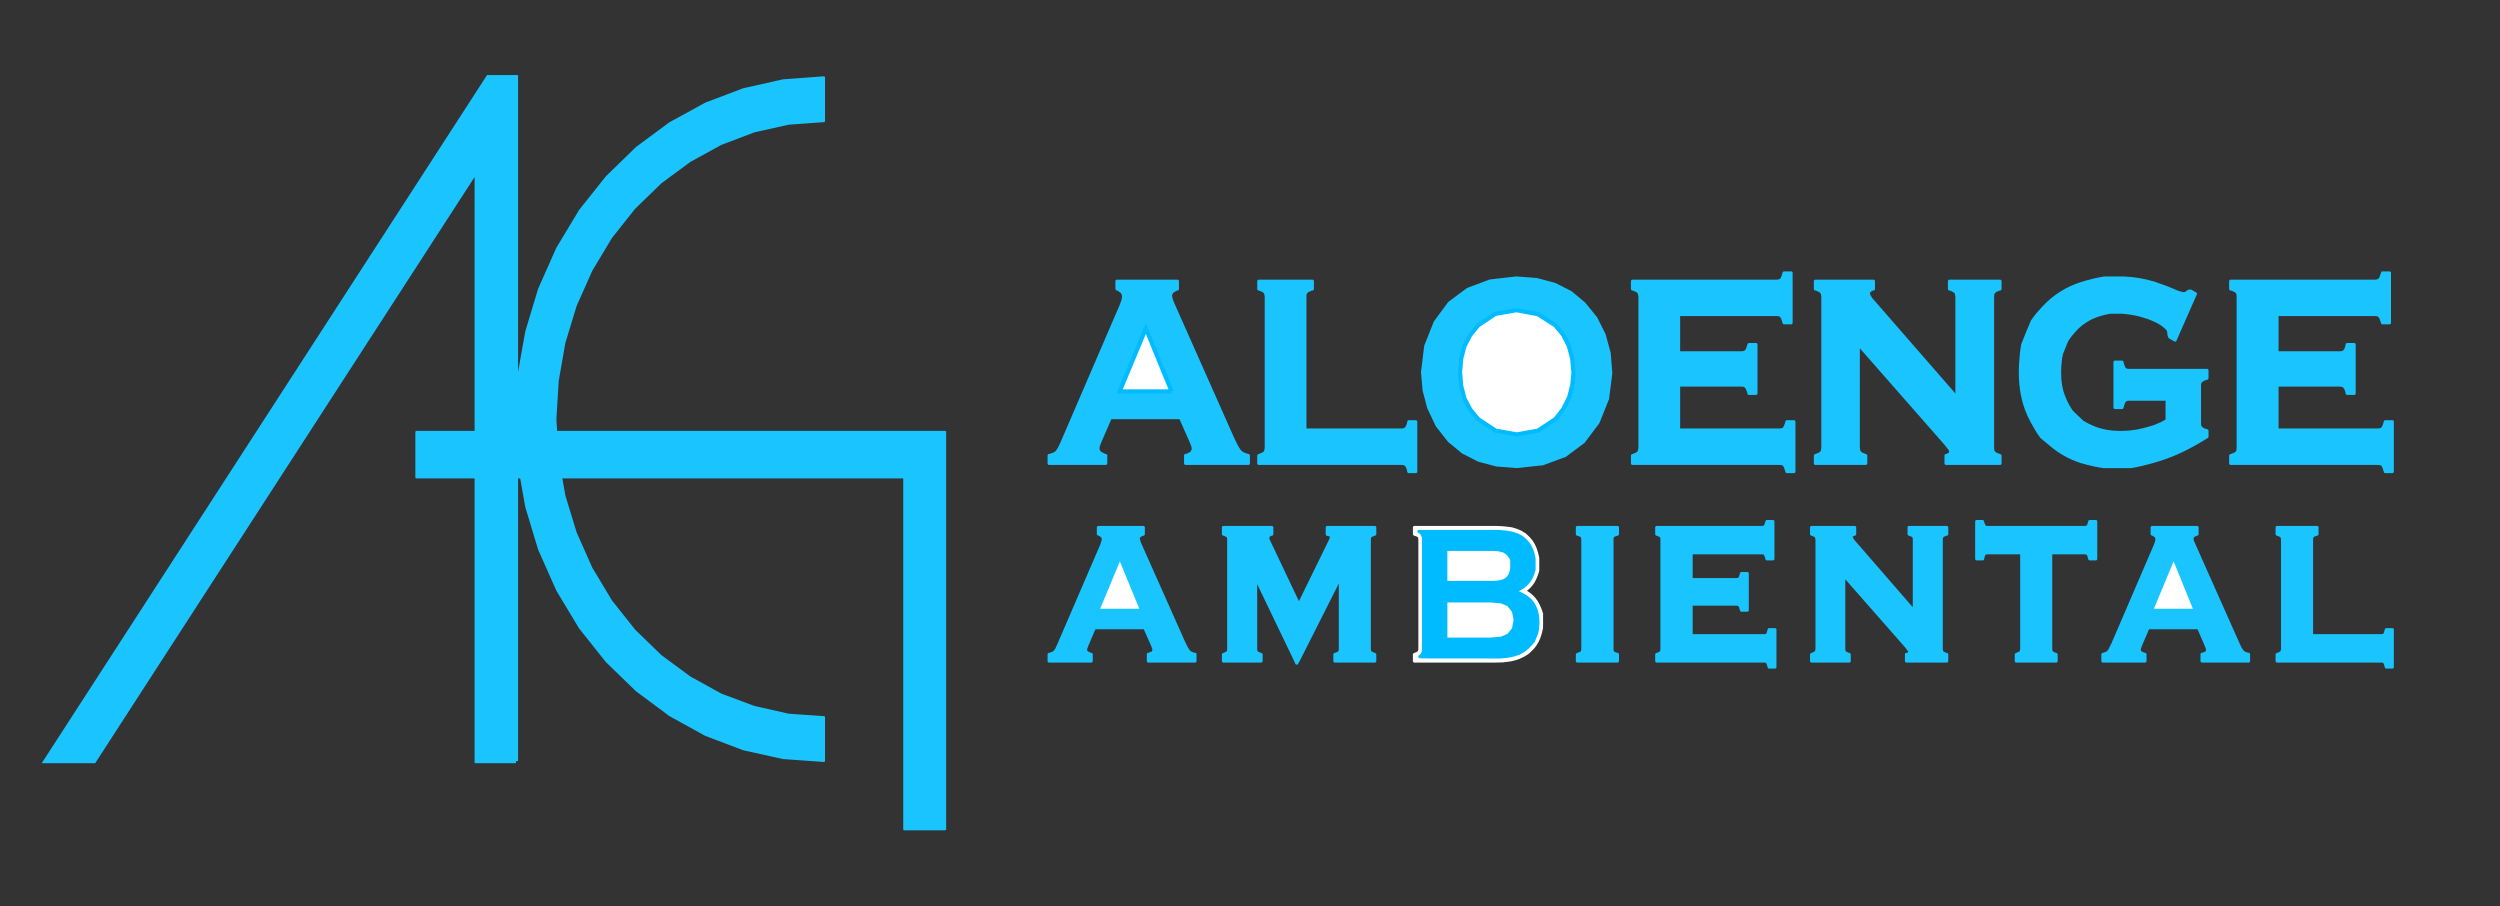 <?xml version="1.0" encoding="utf-8"?>
<!-- Generator: Adobe Illustrator 16.0.0, SVG Export Plug-In . SVG Version: 6.00 Build 0)  -->
<!DOCTYPE svg PUBLIC "-//W3C//DTD SVG 1.1//EN" "http://www.w3.org/Graphics/SVG/1.1/DTD/svg11.dtd">
<svg version="1.1" id="Layer_1" xmlns="http://www.w3.org/2000/svg" xmlns:xlink="http://www.w3.org/1999/xlink" x="0px" y="0px"
	 width="595.764px" height="216px" viewBox="0 0 595.764 216" enable-background="new 0 0 595.764 216" xml:space="preserve">
<rect x="0" y="0" width="595.764" height="216" fill="#333333" stroke="none"/>
<g id="SPLINE">
	
		<polyline fill="#1AC5FF" stroke="#1AC5FF" stroke-width="0.709" stroke-linecap="round" stroke-linejoin="round" stroke-miterlimit="10" points="
		281.318,99.55 264.6,99.55 262.122,105.265 262.122,105.265 261.738,106.306 261.641,107.025 261.953,107.826 263.181,108.466 
		263.518,108.548 263.518,108.921 263.518,109.937 263.518,110.442 263.084,110.442 250.432,110.442 249.997,110.442 
		249.997,109.937 249.997,108.921 249.997,108.548 250.335,108.466 251.248,108.147 251.851,107.72 252.404,106.892 
		252.404,106.892 253.102,105.45 253.102,105.425 267.15,72.824 267.631,71.489 267.631,71.489 267.774,70.556 267.488,69.647 
		267.488,69.62 266.452,68.952 266.163,68.848 266.163,68.499 266.163,67.484 266.163,67.003 266.598,67.003 280.14,67.003 
		280.598,67.003 280.598,67.484 280.598,68.499 280.598,68.872 280.26,68.952 279.226,69.566 279.226,69.566 278.937,70.341 
		279.057,71.169 279.418,72.156 279.418,72.156 293.947,104.863 294.814,106.572 295.486,107.587 295.486,107.587 296.21,108.122 
		297.172,108.466 297.51,108.548 297.51,108.921 297.51,109.937 297.51,110.442 297.075,110.442 282.955,110.442 282.523,110.442 
		282.523,109.937 282.523,108.921 282.523,108.521 282.883,108.466 284.062,107.934 284.374,106.999 284.254,106.331 
		283.846,105.265 283.846,105.265 281.318,99.55 	"/>
</g>
<g id="SPLINE_1_">
	
		<polyline fill="#1AC5FF" stroke="#1AC5FF" stroke-width="0.709" stroke-linecap="round" stroke-linejoin="round" stroke-miterlimit="10" points="
		264.334,98.589 281.584,98.589 281.848,98.589 281.969,98.855 284.639,104.837 284.639,104.837 285.073,106.038 285.239,106.999 
		284.639,108.628 283.387,109.321 283.387,109.456 296.643,109.456 296.643,109.321 295.824,108.976 294.911,108.28 
		294.911,108.253 294.093,107.079 293.18,105.29 278.625,72.583 278.625,72.583 278.217,71.436 278.07,70.341 278.599,68.872 
		278.599,68.872 279.707,68.151 279.707,67.966 267.03,67.966 267.03,68.151 268.137,69.007 268.137,69.007 268.641,70.556 
		268.472,71.782 268.472,71.782 267.943,73.253 253.871,105.852 253.871,105.852 253.15,107.399 253.15,107.399 252.452,108.415 
		251.611,109.027 250.864,109.321 250.864,109.456 262.651,109.456 262.651,109.296 261.375,108.548 260.774,107.025 
		260.92,106.038 261.352,104.863 261.352,104.837 263.951,98.855 264.071,98.589 264.334,98.589 	"/>
</g>
<g id="SPLINE_2_">
	
		<polyline fill="none" stroke="#1AC5FF" stroke-width="0.709" stroke-linecap="round" stroke-linejoin="round" stroke-miterlimit="10" points="
		278.528,92.796 273.042,79.419 267.488,92.796 278.528,92.796 	"/>
</g>
<g id="SPLINE_3_">
	
		<polyline fill="none" stroke="#1AC5FF" stroke-width="0.709" stroke-linecap="round" stroke-linejoin="round" stroke-miterlimit="10" points="
		273.452,78.085 279.587,93.063 279.876,93.757 279.201,93.757 266.812,93.757 266.114,93.757 266.403,93.063 272.659,78.058 
		273.068,77.122 273.452,78.085 	"/>
</g>
<g id="SPLINE_4_">
	
		<polyline fill="#1AC5FF" stroke="#1AC5FF" stroke-width="0.709" stroke-linecap="round" stroke-linejoin="round" stroke-miterlimit="10" points="
		310.979,102.46 334.025,102.46 334.651,102.38 334.651,102.38 335.035,102.141 335.035,102.141 335.373,101.686 335.662,100.858 
		335.71,100.483 336.046,100.483 336.961,100.483 337.394,100.483 337.394,100.964 337.394,111.913 337.394,112.394 
		336.961,112.394 336.046,112.394 335.71,112.394 335.662,112.046 335.373,111.218 335.035,110.736 335.035,110.736 
		334.651,110.523 334.651,110.523 334.025,110.442 300.395,110.442 299.962,110.442 299.962,109.937 299.962,108.921 
		299.962,108.574 300.251,108.466 301.021,108.147 301.453,107.8 301.453,107.8 301.646,107.372 301.742,106.651 301.742,70.769 
		301.646,70.048 301.453,69.62 301.453,69.62 301.021,69.273 301.021,69.273 300.251,68.952 299.962,68.872 299.962,68.499 
		299.962,67.484 299.962,67.003 300.395,67.003 312.327,67.003 312.76,67.003 312.76,67.484 312.76,68.499 312.76,68.872 
		312.422,68.952 311.655,69.273 311.269,69.593 311.269,69.593 311.028,70.048 311.028,70.048 310.979,70.769 310.979,102.46 	"/>
</g>
<g id="SPLINE_5_">
	
		<polyline fill="#1AC5FF" stroke="#1AC5FF" stroke-width="0.709" stroke-linecap="round" stroke-linejoin="round" stroke-miterlimit="10" points="
		334.025,103.421 310.548,103.421 310.115,103.421 310.115,102.941 310.115,70.769 310.21,69.78 310.21,69.78 310.596,68.98 
		310.596,68.98 311.269,68.394 311.896,68.126 311.896,67.966 300.829,67.966 300.829,68.126 301.404,68.419 301.404,68.419 
		302.08,68.98 302.08,68.98 302.464,69.78 302.609,70.769 302.609,106.651 302.464,107.641 302.08,108.441 302.08,108.441 
		301.404,109.001 300.829,109.296 300.829,109.456 334.025,109.456 334.892,109.589 334.892,109.589 335.613,110.016 
		335.613,110.016 336.143,110.765 336.383,111.432 336.528,111.432 336.528,101.445 336.383,101.445 336.143,102.112 
		335.613,102.861 335.613,102.861 334.892,103.288 334.892,103.288 334.025,103.421 	"/>
</g>
<g id="SPLINE_6_">
	
		<polyline fill="#1AC5FF" stroke="#1AC5FF" stroke-width="0.709" stroke-linecap="round" stroke-linejoin="round" stroke-miterlimit="10" points="
		361.354,66.229 366.213,66.604 370.494,67.751 374.295,69.675 377.52,72.369 377.52,72.369 380.31,75.815 382.281,79.739 
		383.486,84.117 383.87,88.978 383.1,95.011 380.839,100.645 377.374,105.265 372.995,108.548 367.655,110.523 361.448,111.191 
		356.638,110.816 352.356,109.669 348.604,107.747 345.332,105.05 342.493,101.445 340.473,97.2 339.367,93.063 338.981,88.683 
		339.751,82.462 342.012,76.775 342.012,76.775 345.38,72.21 349.759,68.952 355.098,66.95 361.354,66.229 361.354,66.229 	"/>
</g>
<g id="SPLINE_7_">
	
		<polyline fill="#1AC5FF" stroke="#1AC5FF" stroke-width="0.709" stroke-linecap="round" stroke-linejoin="round" stroke-miterlimit="10" points="
		370.205,68.658 366.067,67.565 361.354,67.191 361.354,67.191 355.29,67.884 350.145,69.807 345.958,72.931 342.733,77.257 
		342.733,77.257 340.618,82.702 339.895,88.683 340.232,92.874 341.291,96.826 343.214,100.911 345.909,104.356 349.037,106.919 
		352.646,108.761 356.783,109.856 361.448,110.229 367.464,109.589 372.611,107.693 376.798,104.542 380.118,100.11 382.281,94.744 
		383.003,88.978 382.619,84.306 381.512,80.112 379.589,76.376 376.941,73.064 376.941,73.064 373.813,70.501 370.205,68.658 	"/>
</g>
<g id="SPLINE_8_">
	
		<polyline fill="#1AC5FF" stroke="#1AC5FF" stroke-width="0.709" stroke-linecap="round" stroke-linejoin="round" stroke-miterlimit="10" points="
		361.402,74.399 356.495,75.28 352.549,77.897 352.549,77.897 350.72,80.112 349.421,82.649 348.604,85.507 348.362,88.71 
		348.604,91.915 349.421,94.771 350.72,97.308 352.549,99.55 352.549,99.55 356.543,102.167 361.448,103.048 366.356,102.167 
		370.351,99.55 372.18,97.227 373.525,94.451 374.295,91.727 374.535,88.898 374.248,85.587 373.479,82.649 372.18,80.087 
		370.351,77.897 370.351,77.897 366.307,75.308 361.402,74.399 361.402,74.399 	"/>
</g>
<g id="SPLINE_9_">
	
		<polyline fill="#1AC5FF" stroke="#1AC5FF" stroke-width="0.709" stroke-linecap="round" stroke-linejoin="round" stroke-miterlimit="10" points="
		356.206,74.374 361.402,73.411 361.402,73.438 366.597,74.399 370.927,77.149 370.927,77.149 372.853,79.499 374.248,82.249 
		375.113,85.372 375.402,88.898 375.113,91.915 374.344,94.824 372.9,97.788 370.927,100.271 366.646,103.074 361.448,104.009 
		356.254,103.074 351.971,100.271 351.971,100.271 349.999,97.896 348.604,95.171 347.786,92.101 347.498,88.71 347.786,85.318 
		348.604,82.274 349.999,79.552 351.971,77.177 351.971,77.177 356.206,74.374 	"/>
</g>
<g id="SPLINE_10_">
	
		<polyline fill="#1AC5FF" stroke="#1AC5FF" stroke-width="0.709" stroke-linecap="round" stroke-linejoin="round" stroke-miterlimit="10" points="
		400.035,91.78 400.035,102.46 424.141,102.46 424.766,102.38 424.766,102.38 425.149,102.141 425.149,102.141 425.438,101.686 
		425.438,101.686 425.728,100.858 425.824,100.483 426.16,100.483 427.075,100.483 427.508,100.483 427.508,100.964 
		427.508,111.913 427.508,112.394 427.075,112.394 426.16,112.394 425.824,112.394 425.728,112.046 425.438,111.218 
		425.438,111.218 425.149,110.736 425.149,110.736 424.766,110.523 424.766,110.523 424.141,110.442 389.45,110.442 
		389.018,110.442 389.018,109.937 389.018,108.921 389.018,108.574 389.307,108.466 390.076,108.147 390.509,107.8 390.509,107.8 
		390.701,107.372 390.798,106.651 390.798,70.769 390.701,70.048 390.509,69.62 390.509,69.62 390.076,69.273 390.076,69.273 
		389.307,68.952 389.018,68.872 389.018,68.499 389.018,67.484 389.018,67.003 389.45,67.003 423.467,67.003 424.091,66.896 
		424.091,66.896 424.477,66.685 424.477,66.685 424.766,66.204 424.766,66.204 425.055,65.376 425.149,65.027 425.487,65.027 
		426.4,65.027 426.835,65.027 426.835,65.509 426.835,76.456 426.835,76.937 426.4,76.937 425.487,76.937 425.149,76.937 
		425.055,76.589 424.766,75.761 424.766,75.761 424.477,75.28 424.477,75.28 424.091,75.04 424.091,75.04 423.467,74.96 
		400.035,74.96 400.035,84.065 415.094,84.065 415.672,83.983 415.672,83.983 416.057,83.744 416.057,83.744 416.393,83.29 
		416.682,82.437 416.779,82.089 417.114,82.089 418.029,82.089 418.462,82.089 418.462,82.569 418.462,93.275 418.462,93.757 
		418.029,93.757 417.114,93.757 416.779,93.757 416.682,93.382 416.393,92.581 416.057,92.101 416.057,92.101 415.672,91.86 
		415.094,91.78 400.035,91.78 	"/>
</g>
<g id="SPLINE_11_">
	
		<polyline fill="#1AC5FF" stroke="#1AC5FF" stroke-width="0.709" stroke-linecap="round" stroke-linejoin="round" stroke-miterlimit="10" points="
		399.169,102.941 399.169,91.3 399.169,90.818 399.604,90.818 415.094,90.818 415.961,90.952 416.634,91.38 416.634,91.38 
		417.163,92.128 417.403,92.796 417.598,92.796 417.598,83.05 417.403,83.05 417.163,83.718 416.634,84.464 416.634,84.464 
		415.961,84.892 415.961,84.892 415.094,85.025 399.604,85.025 399.169,85.025 399.169,84.544 399.169,74.479 399.169,73.999 
		399.604,73.999 423.467,73.999 424.331,74.132 424.331,74.132 425.006,74.56 425.055,74.56 425.536,75.308 425.536,75.308 
		425.776,75.975 425.968,75.975 425.968,65.989 425.776,65.989 425.536,66.656 425.536,66.656 425.055,67.404 425.006,67.404 
		424.331,67.833 424.331,67.833 423.467,67.966 389.885,67.966 389.885,68.126 390.46,68.419 390.46,68.419 391.136,68.98 
		391.136,68.98 391.52,69.78 391.665,70.769 391.665,106.651 391.52,107.641 391.136,108.441 391.136,108.441 390.509,109.001 
		389.885,109.296 389.885,109.456 424.141,109.456 425.006,109.589 425.006,109.589 425.728,110.016 425.728,110.016 
		426.208,110.765 426.208,110.765 426.497,111.432 426.641,111.432 426.641,101.445 426.497,101.445 426.208,102.112 
		426.208,102.141 425.728,102.861 425.728,102.861 425.006,103.288 425.006,103.288 424.141,103.421 399.604,103.421 
		399.169,103.421 399.169,102.941 	"/>
</g>
<g id="SPLINE_12_">
	
		<polyline fill="#1AC5FF" stroke="#1AC5FF" stroke-width="0.709" stroke-linecap="round" stroke-linejoin="round" stroke-miterlimit="10" points="
		442.854,82.063 442.854,106.651 442.952,107.372 443.144,107.8 443.144,107.8 443.576,108.147 444.346,108.466 444.635,108.574 
		444.635,108.921 444.635,109.937 444.635,110.442 444.203,110.442 433.039,110.442 432.607,110.442 432.607,109.937 
		432.607,108.921 432.607,108.574 432.896,108.466 433.666,108.147 434.098,107.8 434.098,107.8 434.292,107.372 434.387,106.651 
		434.387,70.74 434.292,70.048 434.292,70.048 434.098,69.62 434.098,69.62 433.666,69.273 433.666,69.273 432.944,68.952 
		432.607,68.872 432.607,68.499 432.607,67.484 432.607,67.003 433.039,67.003 446.031,67.003 446.464,67.003 446.464,67.484 
		446.464,68.499 446.464,68.872 446.126,68.952 445.404,69.354 445.404,69.354 445.262,69.94 445.404,70.476 445.886,71.249 
		466.335,94.718 466.335,70.74 466.237,70.048 466.237,70.048 466.046,69.62 466.046,69.62 465.613,69.273 464.891,68.952 
		464.555,68.872 464.555,68.499 464.555,67.484 464.555,67.003 464.987,67.003 476.196,67.003 476.631,67.003 476.631,67.484 
		476.631,68.499 476.631,68.872 476.294,68.952 475.523,69.273 475.138,69.62 475.138,69.62 474.897,70.048 474.897,70.048 
		474.851,70.74 474.851,106.651 474.897,107.372 475.138,107.8 475.138,107.8 475.523,108.147 476.294,108.466 476.631,108.574 
		476.631,108.921 476.631,109.937 476.631,110.442 476.196,110.442 464.169,110.442 463.736,110.442 463.736,109.937 
		463.736,108.921 463.736,108.548 464.074,108.466 464.698,108.122 464.891,107.587 464.649,107.025 463.641,105.744 
		442.854,82.063 	"/>
</g>
<g id="SPLINE_13_">
	
		<polyline fill="#1AC5FF" stroke="#1AC5FF" stroke-width="0.709" stroke-linecap="round" stroke-linejoin="round" stroke-miterlimit="10" points="
		441.99,106.651 441.99,80.861 441.99,79.686 442.76,80.54 464.266,105.077 465.324,106.464 465.757,107.587 465.324,108.788 
		464.601,109.296 464.601,109.456 475.764,109.456 475.764,109.296 475.138,109.001 474.465,108.441 474.465,108.441 
		474.079,107.641 473.984,106.651 473.984,70.74 474.079,69.78 474.079,69.78 474.465,68.98 474.465,68.98 475.138,68.419 
		475.764,68.126 475.764,67.966 465.419,67.966 465.419,68.126 466.046,68.419 466.719,68.98 466.719,68.98 467.104,69.78 
		467.104,69.78 467.199,70.74 467.199,95.919 467.199,97.095 466.479,96.239 445.262,71.917 445.262,71.917 444.635,70.929 
		444.395,69.94 444.78,68.687 444.78,68.687 445.598,68.151 445.598,67.966 433.473,67.966 433.473,68.126 434.05,68.419 
		434.05,68.419 434.725,68.98 434.725,68.98 435.108,69.78 435.108,69.78 435.254,70.74 435.254,106.651 435.108,107.641 
		434.725,108.441 434.725,108.441 434.098,109.001 433.473,109.296 433.473,109.456 443.771,109.456 443.771,109.296 
		443.192,109.001 442.52,108.441 442.52,108.441 442.134,107.641 441.99,106.651 	"/>
</g>
<g id="SPLINE_14_">
	
		<path fill="#1AC5FF" stroke="#1AC5FF" stroke-width="0.709" stroke-linecap="round" stroke-linejoin="round" stroke-miterlimit="10" d="
		M516.42,95.145h-9.046c0,0-0.24,0-0.435,0.026c-0.191,0.08-0.191,0.08-0.335,0.106c-0.24,0.188-0.339,0.293-0.437,0.455
		c-0.095,0.187-0.095,0.187-0.19,0.427c-0.097,0.266-0.191,0.613-0.191,0.613l-0.097,0.347c0,0,0,0-0.336,0
		c-0.915,0-0.915,0-0.915,0h-0.435c0,0,0,0,0-0.479c0-9.877,0-9.877,0-9.877v-0.481c0,0,0,0,0.435,0c0.915,0,0.915,0,0.915,0h0.336
		c0,0,0,0,0.097,0.374c0,0,0,0,0.097,0.348c0.097,0.293,0.192,0.506,0.192,0.506c0.095,0.215,0.19,0.375,0.289,0.453
		c0.24,0.162,0.384,0.215,0.384,0.215c0.146,0.055,0.386,0.08,0.626,0.08c0,0,0,0,18.138,0c0.435,0,0.435,0,0.435,0v0.48
		c0,0,0,0,0,1.016c0,0.375,0,0.375,0,0.375l-0.335,0.105c0,0-0.289,0.08-0.53,0.188c-0.386,0.24-0.529,0.349-0.626,0.455
		c-0.192,0.268-0.24,0.455-0.24,0.455c-0.049,0.187-0.049,0.426-0.049,0.721c0,0,0,0,0,8.703c0,0,0,0,0,0.269
		c0,0.24,0.049,0.427,0.049,0.427s0.048,0.186,0.146,0.32c0.286,0.347,0.479,0.455,0.479,0.455c0.192,0.132,0.481,0.238,0.771,0.318
		c0,0,0,0,0.335,0.107c0,0.348,0,0.348,0,0.348v0.772c0,0,0,0,0,0.293c-3.896,2.457-7.504,4.219-11.064,5.367
		c0,0-3.562,1.174-7.022,1.763c-3.467,0-3.467,0-6.592,0c-2.84-0.4-5.438-1.229-5.438-1.229c-2.55-0.854-4.813-2.082-6.833-3.766
		c0,0,0,0-2.501-2.082c-1.878-2.535-3.128-5.445-3.128-5.445c-1.3-2.938-1.924-6.248-1.924-9.986c0,0,0-3.471,0.578-6.596
		c1.104-2.774,1.104-2.774,2.261-5.525c1.635-2.43,3.896-4.484,3.896-4.484c2.115-1.949,4.57-3.418,7.36-4.379
		c0,0,2.839-0.988,5.967-1.469c3.463,0,3.463,0,4.57,0c1.059,0.055,2.117,0.16,2.117,0.16c1.057,0.134,2.067,0.295,3.029,0.507
		c0,0,1.012,0.241,2.068,0.535c1.104,0.399,1.104,0.399,1.104,0.399c1.106,0.375,2.264,0.803,3.515,1.334c0,0,0,0,0.575,0.269
		c0.527,0.214,1.013,0.349,1.013,0.349c0.384,0.133,0.722,0.188,0.962,0.188c0,0,0.145,0,0.289-0.027
		c0.335-0.188,0.575-0.347,0.814-0.563c0.482-0.051,0.482-0.051,0.482-0.051l0.771,0.453c0,0,0,0,0.384,0.213
		c-0.191,0.428-0.191,0.428-0.191,0.428L518.533,80.6c0,0,0,0-0.191,0.453c-0.433-0.239-0.433-0.239-0.433-0.239l-0.818-0.454
		c-0.19-0.427-0.19-0.427-0.19-0.427c-0.049-0.321-0.049-0.563-0.099-0.803c0,0,0-0.187-0.049-0.349
		c-0.144-0.213-0.24-0.347-0.335-0.479c0,0-0.193-0.188-0.386-0.375c-0.241-0.187-0.241-0.187-0.241-0.187
		c-0.529-0.455-1.201-0.882-2.021-1.281c0,0-0.817-0.375-1.779-0.748c-1.061-0.319-1.061-0.319-2.166-0.668
		c-1.061-0.239-2.069-0.399-2.069-0.399s-1.01-0.16-2.021-0.239c-0.962,0-0.962,0-2.889,0c-1.778,0.293-3.415,0.908-3.415,0.908
		c-1.588,0.587-3.028,1.495-4.328,2.693c0,0-1.396,1.363-2.505,2.966c-0.722,1.788-0.722,1.788-1.44,3.604
		c-0.338,2.027-0.338,4.271-0.338,4.271c0,2.188,0.338,4.138,1.059,5.873c0,0,0.673,1.762,1.731,3.311
		c1.396,1.334,1.396,1.334,2.694,2.563c1.49,0.905,3.178,1.521,3.178,1.521c1.729,0.615,3.604,0.936,5.771,0.936
		c0,0,1.01,0,2.069-0.079c1.01-0.136,1.01-0.136,2.066-0.269c1.013-0.214,2.021-0.479,2.021-0.479s1.011-0.269,1.926-0.562
		c0.864-0.375,0.864-0.375,1.684-0.695c0.723-0.348,1.396-0.773,1.396-0.773L516.42,95.145L516.42,95.145z"/>
</g>
<g id="SPLINE_15_">
	
		<path fill="#1AC5FF" stroke="#1AC5FF" stroke-width="0.709" stroke-linecap="round" stroke-linejoin="round" stroke-miterlimit="10" d="
		M507.374,94.184h9.479c0,0,0,0,0.432,0c0,0.479,0,0.479,0,0.479v5.82c0,0,0,0,0,0.268c-1.01,0.643-1.828,1.068-2.741,1.441
		c0,0-0.916,0.375-1.926,0.693c-1.01,0.294-1.01,0.294-1.01,0.294c-1.062,0.268-2.118,0.479-3.175,0.614
		c0,0-1.061,0.133-2.117,0.213c-1.061,0-1.061,0-3.271,0c-2.021-0.319-3.803-0.986-3.803-0.986
		c-1.827-0.643-3.415-1.629-4.763-2.938c0,0,0,0-1.539-1.442c-1.107-1.655-1.878-3.523-1.878-3.523
		c-0.723-1.868-1.104-3.979-1.104-6.274c0,0,0-2.377,0.384-4.538c0.771-1.923,0.771-1.923,1.539-3.871
		c1.156-1.685,2.696-3.152,2.696-3.152c1.345-1.28,2.885-2.271,4.569-2.909c0,0,1.73-0.642,3.607-0.962c2.021,0,2.021,0,3.03,0
		c1.01,0.107,2.117,0.269,2.117,0.269c1.06,0.187,2.114,0.428,3.271,0.773c0,0,1.107,0.348,2.069,0.721
		c0.864,0.399,0.864,0.399,1.729,0.828c0.771,0.455,1.351,0.961,1.351,0.961s0.288,0.24,0.479,0.453
		c0.191,0.188,0.191,0.188,0.385,0.401c0.146,0.214,0.241,0.399,0.241,0.399s0.098,0.188,0.192,0.453
		c0.049,0.293,0.049,0.293,0.095,0.481c0,0.214,0,0.454,0,0.454c0.242,0.133,0.242,0.133,4.332-9.186
		c-0.386,0.055-0.578,0.188-0.77,0.293c0,0,0,0-0.289,0.16c-0.289,0.053-0.529,0.053-0.529,0.053c-0.338,0-0.722-0.053-1.205-0.213
		c0,0-0.479-0.133-1.01-0.373c-0.673-0.268-0.673-0.268-1.875-0.801c-1.155-0.428-2.215-0.803-2.215-0.803s-1.104-0.374-2.114-0.667
		c-0.965-0.213-0.965-0.213-1.926-0.427c-1.013-0.188-2.021-0.293-2.021-0.293c-1.011-0.107-2.021-0.16-3.128-0.16
		c0,0-3.368,0-6.447,0.479c-2.691,0.936-2.691,0.936-5.389,1.871c-2.357,1.416-4.425,3.283-4.425,3.283
		c-2.117,1.948-3.705,4.244-4.766,6.887c0,0-1.06,2.646-1.589,5.635c0,3.338,0,3.338,0,6.916c0.578,3.203,1.78,5.98,1.78,5.98
		c1.204,2.803,2.984,5.18,5.389,7.208c0,0,0,0,1.928,1.575c2.163,1.202,4.616,2.002,4.616,2.002
		c2.503,0.802,5.243,1.202,8.322,1.202c0,0,3.368,0,6.785-0.562c3.463-1.147,3.463-1.147,6.88-2.271
		c3.511-1.683,7.024-3.897,7.024-3.897c0-0.134-0.24-0.213-0.437-0.32c-0.189-0.105-0.189-0.105-0.479-0.268
		c-0.24-0.186-0.384-0.398-0.384-0.398c-0.191-0.215-0.289-0.48-0.388-0.801c0,0,0,0-0.049-0.295
		c-0.046-0.32-0.046-0.668-0.046-0.668v-8.703c0,0,0-0.375,0.046-0.693c0.049-0.293,0.049-0.293,0.146-0.615
		c0.144-0.268,0.289-0.479,0.289-0.479s0.19-0.215,0.384-0.4c0.289-0.16,0.289-0.16,0.289-0.16c0.189-0.107,0.386-0.213,0.626-0.293
		c-17.705-0.188-17.705-0.188-17.705-0.188c-0.337,0-0.626-0.025-0.866-0.106c0,0-0.289-0.106-0.53-0.24
		c-0.384-0.347-0.529-0.614-0.672-0.907c0,0-0.098-0.213-0.191-0.453c-0.241-0.269-0.241,8.65-0.241,8.65
		c0.337-0.48,0.435-0.668,0.435-0.668c0.145-0.32,0.288-0.563,0.48-0.747c0.433-0.347,0.722-0.427,0.722-0.427
		C506.748,94.236,507.037,94.184,507.374,94.184z"/>
</g>
<g id="SPLINE_16_">
	
		<polyline fill="#1AC5FF" stroke="#1AC5FF" stroke-width="0.709" stroke-linecap="round" stroke-linejoin="round" stroke-miterlimit="10" points="
		542.639,91.78 542.639,102.46 566.743,102.46 567.369,102.38 567.369,102.38 567.753,102.141 567.753,102.141 568.042,101.686 
		568.042,101.686 568.331,100.858 568.429,100.483 568.766,100.483 569.679,100.483 570.111,100.483 570.111,100.964 
		570.111,111.913 570.111,112.394 569.679,112.394 568.766,112.394 568.429,112.394 568.331,112.046 568.042,111.218 
		568.042,111.218 567.753,110.736 567.753,110.736 567.369,110.523 567.369,110.523 566.743,110.442 532.008,110.442 
		531.573,110.442 531.573,109.937 531.573,108.921 531.573,108.574 531.91,108.466 532.682,108.147 533.112,107.8 533.112,107.8 
		533.307,107.372 533.355,106.651 533.355,70.769 533.307,70.048 533.112,69.62 533.112,69.62 532.682,69.273 532.682,69.273 
		531.91,68.952 531.573,68.872 531.573,68.499 531.573,67.484 531.573,67.003 532.008,67.003 566.021,67.003 566.648,66.896 
		566.648,66.896 567.032,66.685 567.032,66.685 567.369,66.204 567.369,66.204 567.658,65.376 567.753,65.027 568.042,65.027 
		568.958,65.027 569.438,65.027 569.438,65.509 569.438,76.456 569.438,76.937 568.958,76.937 568.042,76.937 567.753,76.937 
		567.658,76.589 567.369,75.761 567.369,75.761 567.032,75.28 567.032,75.28 566.648,75.04 566.648,75.04 566.07,74.96 
		542.639,74.96 542.639,84.065 557.7,84.065 558.275,83.983 558.275,83.983 558.661,83.744 558.661,83.744 558.999,83.29 
		559.285,82.437 559.334,82.089 559.672,82.089 560.585,82.089 561.02,82.089 561.02,82.569 561.02,93.275 561.02,93.757 
		560.585,93.757 559.672,93.757 559.334,93.757 559.285,93.382 558.999,92.581 558.661,92.101 558.661,92.101 558.275,91.86 
		557.7,91.78 542.639,91.78 	"/>
</g>
<g id="SPLINE_17_">
	
		<polyline fill="#1AC5FF" stroke="#1AC5FF" stroke-width="0.709" stroke-linecap="round" stroke-linejoin="round" stroke-miterlimit="10" points="
		541.774,102.941 541.774,91.3 541.774,90.818 542.207,90.818 557.7,90.818 558.564,90.952 559.239,91.38 559.239,91.38 
		559.769,92.128 560.009,92.796 560.152,92.796 560.152,83.05 560.009,83.05 559.769,83.718 559.239,84.464 559.239,84.464 
		558.564,84.892 558.564,84.892 557.7,85.025 542.207,85.025 541.774,85.025 541.774,84.544 541.774,74.479 541.774,73.999 
		542.207,73.999 566.07,73.999 566.938,74.132 566.938,74.132 567.61,74.56 567.61,74.56 568.141,75.308 568.141,75.308 
		568.38,75.975 568.523,75.975 568.523,65.989 568.38,65.989 568.141,66.656 568.141,66.656 567.61,67.404 567.61,67.404 
		566.938,67.833 566.938,67.833 566.021,67.966 532.488,67.966 532.488,68.126 533.066,68.419 533.066,68.419 533.739,68.98 
		533.739,68.98 534.123,69.78 534.22,70.769 534.22,106.651 534.123,107.641 533.739,108.441 533.739,108.441 533.066,109.001 
		532.488,109.296 532.488,109.456 566.743,109.456 567.61,109.589 567.61,109.589 568.331,110.016 568.283,110.016 568.813,110.765 
		568.813,110.765 569.053,111.432 569.247,111.432 569.247,101.445 569.053,101.445 568.813,102.112 568.813,102.141 
		568.283,102.861 568.331,102.861 567.61,103.288 567.61,103.288 566.743,103.421 542.207,103.421 541.774,103.421 541.774,102.941 
			"/>
</g>
<g id="SPLINE_18_">
	
		<polyline fill="#1AC5FF" stroke="#1AC5FF" stroke-width="0.709" stroke-linecap="round" stroke-linejoin="round" stroke-miterlimit="10" points="
		281.584,99.068 264.334,99.068 261.738,105.05 261.209,107.025 263.084,108.921 263.084,109.937 250.432,109.937 250.432,108.921 
		252.138,108.067 253.486,105.639 267.559,73.038 268.209,70.556 266.598,68.499 266.598,67.484 280.14,67.484 280.14,68.499 
		278.505,70.341 279.035,72.369 293.563,105.077 295.2,107.934 297.075,108.921 297.075,109.937 282.955,109.937 282.955,108.921 
		284.807,106.999 284.254,105.05 281.584,99.068 	"/>
</g>
<g id="SPLINE_19_">
	<polyline fill="#FFFFFF" stroke="#00BBFF" stroke-miterlimit="10" points="279.201,93.275 273.068,78.271 266.812,93.275 
		279.201,93.275 	"/>
</g>
<g id="SPLINE_20_">
	
		<polyline fill="#1AC5FF" stroke="#1AC5FF" stroke-width="0.709" stroke-linecap="round" stroke-linejoin="round" stroke-miterlimit="10" points="
		310.548,102.941 334.025,102.941 335.324,102.515 336.046,100.964 336.961,100.964 336.961,111.913 336.046,111.913 
		335.324,110.39 334.025,109.937 300.395,109.937 300.395,108.921 301.742,108.122 302.175,106.651 302.175,70.769 301.742,69.3 
		300.395,68.499 300.395,67.484 312.327,67.484 312.327,68.499 310.932,69.3 310.548,70.769 310.548,102.941 	"/>
</g>
<g id="SPLINE_21_">
	
		<polyline fill="#1AC5FF" stroke="#1AC5FF" stroke-width="0.709" stroke-linecap="round" stroke-linejoin="round" stroke-miterlimit="10" points="
		361.354,66.71 366.116,67.083 370.351,68.206 374.055,70.102 377.23,72.718 379.973,76.083 381.897,79.927 383.052,84.226 
		383.438,88.978 382.716,94.878 380.453,100.378 377.085,104.89 372.804,108.122 367.561,110.069 361.448,110.71 356.735,110.337 
		352.5,109.216 348.797,107.318 345.62,104.704 342.879,101.179 340.858,97.015 339.8,92.954 339.462,88.683 340.184,82.598 
		342.398,77.017 345.669,72.583 349.95,69.38 355.195,67.432 361.354,66.71 	"/>
</g>
<g id="SPLINE_22_">
	<polyline fill="#FFFFFF" stroke="#00BBFF" stroke-miterlimit="10" points="361.402,73.919 356.348,74.8 352.26,77.523 
		350.385,79.819 348.988,82.462 348.219,85.427 347.93,88.71 348.219,91.994 348.988,94.984 350.385,97.602 352.26,99.897 
		356.397,102.62 361.448,103.528 366.502,102.62 370.641,99.897 372.516,97.521 373.96,94.639 374.682,91.807 374.97,88.898 
		374.682,85.48 373.862,82.437 372.516,79.794 370.641,77.523 366.453,74.854 361.402,73.919 	"/>
</g>
<g id="SPLINE_23_">
	
		<polyline fill="#1AC5FF" stroke="#1AC5FF" stroke-width="0.709" stroke-linecap="round" stroke-linejoin="round" stroke-miterlimit="10" points="
		399.604,91.3 399.604,102.941 424.141,102.941 425.438,102.515 426.16,100.964 427.075,100.964 427.075,111.913 426.16,111.913 
		425.438,110.39 424.141,109.937 389.45,109.937 389.45,108.921 390.847,108.122 391.23,106.651 391.23,70.769 390.847,69.3 
		389.45,68.499 389.45,67.484 423.467,67.484 424.766,67.029 425.487,65.509 426.4,65.509 426.4,76.456 425.487,76.456 
		424.766,74.906 423.467,74.479 399.604,74.479 399.604,84.544 415.094,84.544 416.347,84.117 417.114,82.569 418.029,82.569 
		418.029,93.275 417.114,93.275 416.347,91.727 415.094,91.3 399.604,91.3 	"/>
</g>
<g id="SPLINE_24_">
	
		<path fill="#1AC5FF" stroke="#1AC5FF" stroke-width="0.709" stroke-linecap="round" stroke-linejoin="round" stroke-miterlimit="10" d="
		M442.423,80.861v25.791c0,0,0,0.667,0.146,1.147c0.288,0.32,0.288,0.32,0.527,0.642c0.437,0.267,1.107,0.479,1.107,0.479v1.016
		c0,0,0,0-11.164,0c0-1.016,0-1.016,0-1.016c0.676-0.213,1.107-0.479,1.396-0.801c0,0,0.238-0.32,0.387-0.802
		c0-0.667,0-0.667,0-0.667c0-35.911,0-35.911,0-35.911c0-0.639-0.146-1.12-0.387-1.44c0,0-0.289-0.319-0.723-0.612
		c-0.676-0.188-0.676-0.188-0.676-0.188c0-1.014,0-1.014,0-1.014h12.992c0,0,0,0,0,1.014c0,0,0,0-0.818,0.213
		c-0.386,0.481-0.386,1.229-0.386,1.229c0,0.479,0.242,1.017,0.771,1.629c0,0,0,0,21.17,24.349c0-25.178,0-25.178,0-25.178
		c0-0.639-0.145-1.119-0.388-1.441c0,0-0.239-0.318-0.721-0.611c-0.673-0.188-0.673-0.188-0.673-0.188c0-1.015,0-1.015,0-1.015
		h11.209c0,0,0,0,0,1.015c0,0,0,0-0.673,0.188c-0.48,0.293-0.723,0.611-0.723,0.611c-0.289,0.322-0.387,0.804-0.387,1.441
		c0,0,0,0,0,35.911c0,0,0,0,0,0.667c0.098,0.48,0.387,0.803,0.387,0.803c0.24,0.319,0.723,0.586,1.396,0.801c0,0,0,0,0,1.015
		c-12.027,0-12.027,0-12.027,0v-1.015c0,0,0.771-0.188,1.155-0.642c0-0.694,0-0.694,0-1.095c-0.482-0.723-1.348-1.762-1.348-1.762
		L442.423,80.861z"/>
</g>
<g id="SPLINE_25_">
	
		<polyline fill="#1AC5FF" stroke="#1AC5FF" stroke-width="0.709" stroke-linecap="round" stroke-linejoin="round" stroke-miterlimit="10" points="
		516.853,94.663 507.374,94.663 506.075,95.091 505.354,96.64 504.438,96.64 504.438,86.761 505.354,86.761 506.075,88.337 
		507.374,88.736 525.512,88.736 525.512,89.753 524.118,90.579 523.731,92.048 523.731,100.751 524.118,102.192 525.512,102.994 
		525.512,103.769 520.074,106.813 514.783,108.976 509.538,110.283 504.391,110.71 499.965,110.417 495.971,109.482 492.411,107.96 
		489.283,105.823 486.061,102.435 483.751,98.456 482.354,93.862 481.874,88.683 482.307,83.852 483.511,79.525 485.58,75.734 
		488.465,72.449 491.833,69.94 495.682,68.151 500.061,67.058 504.968,66.71 511.126,67.378 517.717,69.62 520.461,70.447 
		521.807,69.755 522.625,70.208 518.151,80.38 517.333,79.927 517.044,78.458 516.034,77.337 511.029,74.906 504.776,73.919 
		499.29,74.854 494.865,77.63 491.498,82.569 490.391,88.845 491.498,94.931 494.72,99.71 499.339,102.567 505.257,103.528 
		511.512,102.699 516.853,100.483 516.853,94.663 	"/>
</g>
<g id="SPLINE_26_">
	
		<polyline fill="#1AC5FF" stroke="#1AC5FF" stroke-width="0.709" stroke-linecap="round" stroke-linejoin="round" stroke-miterlimit="10" points="
		542.207,91.3 542.207,102.941 566.743,102.941 568.042,102.515 568.766,100.964 569.679,100.964 569.679,111.913 568.766,111.913 
		568.042,110.39 566.743,109.937 532.008,109.937 532.008,108.921 533.401,108.122 533.788,106.651 533.788,70.769 533.401,69.3 
		532.008,68.499 532.008,67.484 566.021,67.484 567.321,67.029 568.042,65.509 568.958,65.509 568.958,76.456 568.042,76.456 
		567.321,74.906 566.07,74.479 542.207,74.479 542.207,84.544 557.7,84.544 558.95,84.117 559.672,82.569 560.585,82.569 
		560.585,93.275 559.672,93.275 558.95,91.727 557.7,91.3 542.207,91.3 	"/>
</g>
<g id="SPLINE_27_">
	
		<polyline fill="#1AC5FF" stroke="#1AC5FF" stroke-width="0.709" stroke-linecap="round" stroke-linejoin="round" stroke-miterlimit="10" points="
		273.091,149.13 260.534,149.13 258.659,153.509 258.25,154.923 259.621,156.312 259.621,157.061 250.432,157.061 250.432,156.312 
		251.682,155.698 252.644,153.937 262.869,130.228 263.373,128.41 262.171,126.917 262.171,126.169 272.032,126.169 
		272.032,126.917 270.83,128.251 271.216,129.747 281.799,153.509 282.978,155.591 284.349,156.312 284.349,157.061 
		274.078,157.061 274.078,156.312 275.426,154.923 275.015,153.509 273.091,149.13 	"/>
</g>
<g id="SPLINE_28_">
	
		<polyline fill="#1AC5FF" stroke="#1AC5FF" stroke-width="0.709" stroke-linecap="round" stroke-linejoin="round" stroke-miterlimit="10" points="
		271.336,144.939 266.884,134.019 262.339,144.939 271.336,144.939 	"/>
</g>
<g id="SPLINE_29_">
	
		<polyline fill="#1AC5FF" stroke="#1AC5FF" stroke-width="0.709" stroke-linecap="round" stroke-linejoin="round" stroke-miterlimit="10" points="
		309.057,157.061 298.809,135.727 298.809,154.656 299.096,155.725 300.105,156.312 300.105,157.061 291.976,157.061 
		291.976,156.312 292.985,155.725 293.274,154.656 293.274,128.544 292.985,127.505 291.976,126.917 291.976,126.169 
		302.657,126.169 302.657,126.917 301.693,128.171 301.982,129.212 309.537,145.099 317.187,129.48 317.716,127.958 
		316.706,126.917 316.706,126.169 327.194,126.169 327.194,126.917 326.184,127.505 325.895,128.544 325.895,154.656 
		326.184,155.725 327.194,156.312 327.194,157.061 318.534,157.061 318.534,156.312 319.545,155.751 319.834,154.656 
		319.834,135.727 309.057,157.061 	"/>
</g>
<g id="SPLINE_30_">
	
		<polyline fill="none" stroke="#FFFFFF" stroke-width="0.709" stroke-linecap="round" stroke-linejoin="round" stroke-miterlimit="10" points="
		362.267,140.88 365.781,143.684 366.935,148.169 366.262,151.934 364.192,154.79 361.017,156.524 356.495,157.061 337.49,157.061 
		337.49,156.312 338.5,155.725 338.789,154.656 338.789,128.572 338.5,127.505 337.49,126.917 337.49,126.169 356.303,126.169 
		360.679,126.622 363.566,128.171 365.395,130.788 366.021,134.365 365.057,138.236 362.267,140.88 	"/>
</g>
<g id="SPLINE_31_">
	
		<path fill="none" stroke="#FFFFFF" stroke-width="0.709" stroke-linecap="round" stroke-linejoin="round" stroke-miterlimit="10" d="
		M344.851,138.451h10.68c0,0,1.589,0,2.696-0.268c0.672-0.535,0.672-0.535,1.396-1.122c0.336-0.936,0.336-2.189,0.336-2.189
		c0-1.308-0.336-2.216-1.011-2.775c0,0-0.673-0.533-1.828-0.827c-1.589,0-1.589,0-1.589,0c-10.68,0-10.68,0-10.68,0V138.451
		L344.851,138.451z"/>
</g>
<g id="SPLINE_32_">
	
		<path fill="none" stroke="#FFFFFF" stroke-width="0.709" stroke-linecap="round" stroke-linejoin="round" stroke-miterlimit="10" d="
		M344.851,151.96h10.345c0,0,1.875,0,3.271-0.293c0.866-0.586,0.866-0.586,1.828-1.254c0.481-1.121,0.481-2.67,0.481-2.67
		c0-1.521-0.481-2.617-1.443-3.31c0,0-0.866-0.588-2.214-0.884c-1.924,0-1.924,0-1.924,0c-10.345,0-10.345,0-10.345,0
		L344.851,151.96L344.851,151.96z"/>
</g>
<g id="SPLINE_33_">
	
		<path fill="#1AC5FF" stroke="#1AC5FF" stroke-width="0.709" stroke-linecap="round" stroke-linejoin="round" stroke-miterlimit="10" d="
		M377.614,154.656v-26.112c0,0,0-0.453-0.095-0.8c-0.191-0.239-0.191-0.239-0.388-0.479c-0.336-0.188-0.814-0.348-0.814-0.348
		v-0.748c0,0,0,0,8.66,0c0,0.748,0,0.748,0,0.748c-0.481,0.133-0.818,0.32-0.962,0.588c0,0-0.194,0.24-0.289,0.586
		c0,0.453,0,0.453,0,0.453c0,26.112,0,26.112,0,26.112c0,0.481,0.095,0.828,0.289,1.095c0,0,0.189,0.24,0.525,0.426
		c0.437,0.136,0.437,0.136,0.437,0.136c0,0.749,0,0.749,0,0.749h-8.66c0,0,0,0,0-0.749c0,0,0,0,0.479-0.16
		c0.336-0.187,0.53-0.427,0.53-0.427C377.52,155.484,377.614,155.139,377.614,154.656z"/>
</g>
<g id="SPLINE_34_">
	
		<polyline fill="#1AC5FF" stroke="#1AC5FF" stroke-width="0.709" stroke-linecap="round" stroke-linejoin="round" stroke-miterlimit="10" points="
		402.585,143.497 402.585,151.96 420.437,151.96 421.35,151.641 421.879,150.519 422.552,150.519 422.552,158.501 421.879,158.501 
		421.35,157.38 420.437,157.061 395.225,157.061 395.225,156.312 396.235,155.725 396.476,154.656 396.476,128.572 396.235,127.505 
		395.225,126.917 395.225,126.169 419.953,126.169 420.868,125.876 421.397,124.753 422.07,124.753 422.07,132.71 421.397,132.71 
		420.868,131.589 419.953,131.27 402.585,131.27 402.585,138.583 413.843,138.583 414.807,138.265 415.288,137.143 415.961,137.143 
		415.961,144.939 415.288,144.939 414.807,143.816 413.843,143.497 402.585,143.497 	"/>
</g>
<g id="SPLINE_35_">
	
		<path fill="#1AC5FF" stroke="#1AC5FF" stroke-width="0.709" stroke-linecap="round" stroke-linejoin="round" stroke-miterlimit="10" d="
		M438.957,135.915v18.742c0,0,0,0.481,0.098,0.828c0.191,0.24,0.191,0.24,0.388,0.48c0.335,0.187,0.814,0.347,0.814,0.347v0.749
		c0,0,0,0-8.131,0c0-0.749,0-0.749,0-0.749c0.481-0.16,0.818-0.347,1.011-0.587c0,0,0.191-0.24,0.289-0.587c0-0.481,0-0.481,0-0.481
		c0-26.111,0-26.111,0-26.111c0-0.453-0.098-0.801-0.289-1.041c0,0-0.19-0.239-0.527-0.427c-0.481-0.159-0.481-0.159-0.481-0.159
		c0-0.748,0-0.748,0-0.748h9.431c0,0,0,0,0,0.748c0,0,0,0-0.574,0.159c-0.289,0.347-0.289,0.88-0.289,0.88
		c0,0.375,0.189,0.774,0.527,1.202c0,0,0,0,15.442,17.702c0-18.316,0-18.316,0-18.316c0-0.453-0.095-0.801-0.287-1.041
		c0,0-0.192-0.239-0.528-0.427c-0.482-0.159-0.482-0.159-0.482-0.159c0-0.748,0-0.748,0-0.748h8.133c0,0,0,0,0,0.748
		c0,0,0,0-0.479,0.159c-0.34,0.188-0.53,0.427-0.53,0.427c-0.193,0.24-0.288,0.588-0.288,1.041c0,0,0,0,0,26.111c0,0,0,0,0,0.481
		c0.095,0.347,0.288,0.587,0.288,0.587c0.19,0.24,0.53,0.427,1.011,0.587c0,0,0,0,0,0.749c-8.757,0-8.757,0-8.757,0v-0.749
		c0,0,0.578-0.136,0.864-0.453c0-0.507,0-0.507,0-0.801c-0.335-0.535-1.012-1.282-1.012-1.282L438.957,135.915z"/>
</g>
<g id="SPLINE_36_">
	
		<polyline fill="#1AC5FF" stroke="#1AC5FF" stroke-width="0.709" stroke-linecap="round" stroke-linejoin="round" stroke-miterlimit="10" points="
		488.272,131.27 488.272,154.656 488.562,155.725 489.572,156.312 489.572,157.061 480.912,157.061 480.912,156.312 
		481.923,155.725 482.212,154.656 482.212,131.27 473.598,131.27 472.685,131.589 472.155,132.71 471.482,132.71 471.482,124.753 
		472.155,124.753 472.685,125.876 473.598,126.169 496.838,126.169 497.799,125.876 498.328,124.753 499.001,124.753 
		499.001,132.71 498.328,132.71 497.799,131.589 496.838,131.27 488.272,131.27 	"/>
</g>
<g id="SPLINE_37_">
	
		<polyline fill="#1AC5FF" stroke="#1AC5FF" stroke-width="0.709" stroke-linecap="round" stroke-linejoin="round" stroke-miterlimit="10" points="
		524.164,149.13 511.655,149.13 509.732,153.509 509.346,154.923 510.742,156.312 510.742,157.061 501.551,157.061 501.551,156.312 
		502.756,155.698 503.766,153.937 513.965,130.228 514.445,128.41 513.292,126.917 513.292,126.169 523.154,126.169 
		523.154,126.917 521.952,128.251 522.336,129.747 532.921,153.509 534.076,155.591 535.422,156.312 535.422,157.061 
		525.174,157.061 525.174,156.312 526.522,154.923 526.139,153.509 524.164,149.13 	"/>
</g>
<g id="SPLINE_38_">
	
		<polyline fill="none" stroke="#1AC5FF" stroke-width="0.709" stroke-linecap="round" stroke-linejoin="round" stroke-miterlimit="10" points="
		522.432,144.939 517.959,134.019 513.436,144.939 522.432,144.939 	"/>
</g>
<g id="SPLINE_39_">
	
		<polyline fill="#1AC5FF" stroke="#1AC5FF" stroke-width="0.709" stroke-linecap="round" stroke-linejoin="round" stroke-miterlimit="10" points="
		550.435,151.96 567.513,151.96 568.477,151.641 569.006,150.519 569.679,150.519 569.679,158.501 569.006,158.501 568.477,157.38 
		567.513,157.061 543.074,157.061 543.074,156.312 544.084,155.725 544.373,154.656 544.373,128.572 544.084,127.505 
		543.074,126.917 543.074,126.169 551.733,126.169 551.733,126.917 550.723,127.505 550.435,128.572 550.435,151.96 	"/>
</g>
<g id="SPLINE_40_">
	
		<polyline fill="#1AC5FF" stroke="#1AC5FF" stroke-width="0.709" stroke-linecap="round" stroke-linejoin="round" stroke-miterlimit="10" points="
		272.802,149.61 260.8,149.61 259.043,153.723 258.779,154.442 258.682,154.923 258.899,155.432 259.741,155.858 260.053,155.938 
		260.053,156.312 260.053,157.061 260.053,157.54 259.621,157.54 250.432,157.54 249.997,157.54 249.997,157.061 249.997,156.312 
		249.997,155.938 250.335,155.858 250.961,155.618 250.961,155.645 251.368,155.323 251.777,154.765 252.258,153.723 
		252.258,153.723 262.483,130.015 262.82,129.054 262.82,129.054 262.915,128.41 262.748,127.823 262.748,127.823 262.05,127.37 
		261.738,127.265 261.738,126.917 261.738,126.169 261.738,125.688 262.171,125.688 272.032,125.688 272.467,125.688 
		272.467,126.169 272.467,126.917 272.467,127.29 272.152,127.396 271.431,127.771 271.263,128.251 271.36,128.837 271.36,128.837 
		271.6,129.532 271.6,129.532 282.185,153.296 282.808,154.523 283.292,155.243 283.292,155.243 283.773,155.618 284.424,155.858 
		284.784,155.913 284.784,156.312 284.784,157.061 284.784,157.54 284.349,157.54 274.078,157.54 273.646,157.54 273.646,157.061 
		273.646,156.312 273.646,155.913 274.008,155.833 274.799,155.484 274.991,154.923 274.92,154.47 274.92,154.47 274.631,153.723 
		274.631,153.723 272.802,149.61 	"/>
</g>
<g id="SPLINE_41_">
	
		<polyline fill="#1AC5FF" stroke="#1AC5FF" stroke-width="0.709" stroke-linecap="round" stroke-linejoin="round" stroke-miterlimit="10" points="
		260.534,148.649 273.091,148.649 273.357,148.649 273.477,148.915 275.4,153.296 275.4,153.296 275.738,154.175 275.738,154.175 
		275.858,154.923 275.377,156.177 274.848,156.579 283.603,156.579 283.387,156.473 282.689,155.938 282.689,155.938 
		282.064,155.058 281.415,153.723 270.83,129.96 270.518,129.079 270.518,129.079 270.398,128.251 270.83,127.104 271.408,126.649 
		262.748,126.649 263.398,127.21 263.398,127.21 263.805,128.41 263.661,129.348 263.661,129.348 263.278,130.441 253.053,154.124 
		253.053,154.124 252.501,155.271 251.972,156.046 251.322,156.499 251.322,156.499 251.176,156.579 258.946,156.579 
		258.322,156.126 257.815,154.923 257.935,154.175 258.25,153.296 258.25,153.296 260.15,148.943 260.27,148.649 260.534,148.649 	
		"/>
</g>
<g id="SPLINE_42_">
	
		<polyline fill="#1AC5FF" stroke="#1AC5FF" stroke-width="0.709" stroke-linecap="round" stroke-linejoin="round" stroke-miterlimit="10" points="
		270.661,144.458 266.884,135.193 263.012,144.458 270.661,144.458 	"/>
</g>
<g id="SPLINE_43_">
	
		<polyline fill="#FFFFFF" stroke="#1AC5FF" stroke-width="0.709" stroke-linecap="round" stroke-linejoin="round" stroke-miterlimit="10" points="
		267.27,133.833 271.745,144.726 272.009,145.419 271.336,145.419 262.339,145.419 261.664,145.419 261.93,144.726 266.477,133.833 
		266.884,132.87 267.27,133.833 	"/>
</g>
<g id="SPLINE_44_">
	
		<polyline fill="#1AC5FF" stroke="#1AC5FF" stroke-width="0.709" stroke-linecap="round" stroke-linejoin="round" stroke-miterlimit="10" points="
		308.67,157.273 299.241,137.649 299.241,154.656 299.289,155.139 299.432,155.404 299.673,155.618 300.203,155.858 300.54,155.966 
		300.54,156.312 300.54,157.061 300.54,157.54 300.105,157.54 291.976,157.54 291.543,157.54 291.543,157.061 291.543,156.312 
		291.543,155.966 291.832,155.858 292.361,155.618 292.65,155.404 292.745,155.139 292.794,154.656 292.794,128.544 
		292.745,128.091 292.745,128.091 292.65,127.823 292.361,127.61 291.832,127.396 291.543,127.29 291.543,126.917 291.543,126.169 
		291.543,125.688 291.976,125.688 302.657,125.688 303.09,125.688 303.09,126.169 303.09,126.917 303.09,127.29 302.753,127.396 
		302.271,127.665 302.128,128.171 302.175,128.519 302.369,128.973 309.537,144.085 316.801,129.239 317.187,128.41 
		317.284,127.958 317.138,127.585 317.138,127.585 316.657,127.396 316.273,127.345 316.273,126.917 316.273,126.169 
		316.273,125.688 316.706,125.688 327.194,125.688 327.626,125.688 327.626,126.169 327.626,126.917 327.626,127.29 
		327.337,127.396 326.807,127.61 326.521,127.823 326.376,128.091 326.327,128.544 326.327,154.656 326.376,155.139 
		326.521,155.404 326.807,155.618 327.337,155.858 327.626,155.966 327.626,156.312 327.626,157.061 327.626,157.54 327.194,157.54 
		318.534,157.54 318.1,157.54 318.1,157.061 318.1,156.312 318.1,155.938 318.438,155.858 318.918,155.645 319.207,155.432 
		319.207,155.432 319.353,155.139 319.353,155.139 319.399,154.656 319.399,137.569 309.44,157.3 309.008,158.048 308.67,157.273 	
		"/>
</g>
<g id="SPLINE_45_">
	
		<polyline fill="#1AC5FF" stroke="#1AC5FF" stroke-width="0.709" stroke-linecap="round" stroke-linejoin="round" stroke-miterlimit="10" points="
		299.192,135.486 309.057,156.046 319.447,135.486 320.266,133.884 320.266,135.727 320.266,154.656 320.169,155.432 
		320.169,155.432 319.88,156.046 319.353,156.499 319.207,156.579 326.567,156.579 326.376,156.473 325.895,156.046 
		325.847,156.046 325.557,155.432 325.463,154.656 325.463,128.544 325.557,127.798 325.847,127.184 325.895,127.184 
		326.376,126.755 326.567,126.649 317.476,126.649 317.766,126.89 317.766,126.89 318.148,127.958 318.005,128.759 317.57,129.692 
		309.921,145.339 309.537,146.112 309.151,145.313 301.598,129.427 301.358,128.785 301.262,128.171 301.598,127.05 
		302.031,126.649 292.603,126.649 292.745,126.755 293.274,127.184 293.612,127.798 293.612,127.798 293.707,128.544 
		293.707,154.656 293.612,155.432 293.274,156.046 292.794,156.473 292.603,156.579 299.432,156.579 299.289,156.473 
		298.76,156.046 298.76,156.046 298.472,155.432 298.374,154.656 298.374,135.727 298.374,133.806 299.192,135.486 	"/>
</g>
<g id="SPLINE_46_">
	
		<path fill="#FFFFFF" stroke="#FFFFFF" stroke-width="0.709" stroke-linecap="round" stroke-linejoin="round" stroke-miterlimit="10" d="
		M363.229,140.826c1.253,0.642,2.215,1.521,2.888,2.563c0,0,0.818,1.308,1.25,2.883c0,1.896,0,1.896,0,3.365
		c-0.24,1.334-0.721,2.509-0.721,2.509c-0.481,1.174-1.202,2.188-2.164,3.017c0,0,0,0-0.48,0.428
		c-0.529,0.375-1.105,0.668-1.105,0.668c-0.578,0.293-1.156,0.562-1.78,0.722c0,0-0.626,0.187-1.348,0.317
		c-0.771,0.108-0.771,0.108-1.539,0.188c-0.818,0.054-1.731,0.054-1.731,0.054h-19.005c0,0,0,0-0.435,0c0-0.479,0-0.479,0-0.479
		v-0.749c0,0,0,0,0-0.347c0.287-0.106,0.287-0.106,0.287-0.106c0.24-0.08,0.437-0.16,0.529-0.24
		c0.289-0.214,0.289-0.214,0.338-0.268c0.099-0.349,0.145-0.509,0.145-0.694c0,0,0,0,0-26.084c-0.046-0.347-0.046-0.48-0.046-0.48
		c-0.146-0.269-0.194-0.348-0.289-0.428c-0.146-0.054-0.146-0.054-0.289-0.134c-0.146-0.08-0.388-0.134-0.388-0.134l-0.287-0.105
		c0,0,0,0,0-0.375c0-0.748,0-0.748,0-0.748v-0.479c0,0,0,0,0.435,0c18.813,0,18.813,0,18.813,0c0.913,0,1.731,0.054,2.453,0.134
		c0,0,0.771,0.08,1.442,0.188c0.578,0.16,0.578,0.16,0.578,0.16c0.577,0.16,1.104,0.375,1.637,0.643c0,0,0.48,0.268,0.961,0.587
		c0.435,0.399,0.435,0.399,0.435,0.399c0.865,0.748,1.539,1.685,1.975,2.805c0,0,0.432,1.096,0.672,2.35c0,1.415,0,1.415,0,3.02
		c-0.337,1.361-1.01,2.535-1.01,2.535C364.914,139.411,364.192,140.187,363.229,140.826z"/>
</g>
<g id="SPLINE_47_">
	
		<path fill="#00BBFF" stroke="#00BBFF" stroke-width="0.709" stroke-linecap="round" stroke-linejoin="round" stroke-miterlimit="10" d="
		M365.395,143.95c-0.723-1.121-1.828-2.002-3.319-2.617c0,0,0,0-0.913-0.427c0.913-0.481,0.913-0.481,0.913-0.481
		c1.153-0.611,2.069-1.439,2.646-2.428c0,0,0.576-1.016,0.865-2.217c0-1.416,0-1.416,0-2.697c-0.19-1.121-0.576-2.107-0.576-2.107
		c-0.386-0.96-0.964-1.762-1.731-2.432c0,0,0,0-0.384-0.346c-0.435-0.295-0.867-0.535-0.867-0.535
		c-0.48-0.213-0.962-0.427-1.491-0.561c0,0,0,0-0.529-0.135c-0.624-0.133-1.299-0.187-1.299-0.187s-0.722-0.082-1.491-0.134
		c-0.913,0-0.913,0-0.913,0c-18.188,0-18.188,0-18.188,0c0.194,0.105,0.386,0.213,0.578,0.374c0.24,0.347,0.338,0.562,0.433,0.8
		c0,0,0.048,0.214,0.098,0.48c0,0.269,0,0.269,0,0.269c0,26.084,0,26.084,0,26.084c0,0.293-0.05,0.535-0.098,0.772
		c0,0-0.095,0.24-0.19,0.453c-0.097,0.162-0.097,0.162-0.24,0.321c-0.192,0.16-0.384,0.267-0.384,0.267
		c-0.194,0.106-0.194,0.106,18.187,0.106c0,0,0,0,0.864,0c0.818-0.054,1.539-0.134,1.539-0.134c0.724-0.08,1.396-0.214,1.975-0.374
		c0,0,0.575-0.188,1.153-0.401c0.479-0.266,0.479-0.266,1.011-0.56c0.48-0.321,0.866-0.694,0.866-0.694s0.865-0.749,1.54-1.656
		c0.384-1.015,0.384-1.015,0.818-2.056c0.238-1.2,0.238-2.537,0.238-2.537C366.502,146.486,366.116,145.099,365.395,143.95z"/>
</g>
<g id="SPLINE_48_">
	
		<polyline fill="none" stroke="#FFFFFF" stroke-width="0.709" stroke-linecap="round" stroke-linejoin="round" stroke-miterlimit="10" points="
		345.283,137.97 355.53,137.97 357.456,137.782 358.61,137.275 358.61,137.275 359.285,136.315 359.525,134.872 358.707,132.497 
		357.505,131.937 355.53,131.749 345.283,131.749 345.283,137.97 	"/>
</g>
<g id="SPLINE_49_">
	<path fill="#FFFFFF" stroke="#00BBFF" stroke-miterlimit="10" d="M355.53,138.931h-10.68c0,0,0,0-0.435,0c0-0.479,0-0.479,0-0.479
		v-7.182c0,0,0,0,0-0.481c0.435,0,0.435,0,0.435,0h10.68c0,0,0.816,0,1.54,0.08c0.578,0.135,0.578,0.135,1.253,0.295
		c0.479,0.239,0.864,0.534,0.864,0.534c0,0.026,0.816,0.667,1.205,1.708c0,1.469,0,1.469,0,2.162
		c-0.1,0.615-0.289,1.122-0.289,1.122c-0.24,0.562-0.529,1.015-0.966,1.36c0,0,0,0-0.384,0.293c-0.479,0.24-1.105,0.375-1.105,0.375
		C357.07,138.851,356.348,138.931,355.53,138.931z"/>
</g>
<g id="SPLINE_50_">
	
		<path fill="none" stroke="#FFFFFF" stroke-width="0.709" stroke-linecap="round" stroke-linejoin="round" stroke-miterlimit="10" d="
		M345.283,151.479h9.912c0,0,0.913,0,1.684-0.055c0.675-0.158,0.675-0.158,1.299-0.293c0.529-0.187,0.915-0.455,0.915-0.455
		c0.386-0.293,0.724-0.666,0.913-1.146c0,0,0.192-0.48,0.338-1.068c0-0.721,0-0.721,0-1.414c-0.146-0.588-0.338-1.067-0.338-1.067
		s-0.189-0.481-0.527-0.854c-0.386-0.293-0.386-0.293-0.386-0.293c-0.386-0.268-0.864-0.453-1.539-0.586c0,0-0.627-0.16-1.443-0.214
		c-0.913,0-0.913,0-0.913,0c-9.912,0-9.912,0-9.912,0L345.283,151.479L345.283,151.479z"/>
</g>
<g id="SPLINE_51_">
	<polyline fill="#FFFFFF" stroke="#00BBFF" stroke-miterlimit="10" points="355.195,152.441 344.851,152.441 344.418,152.441 
		344.418,151.96 344.418,143.55 344.418,143.068 344.851,143.068 355.195,143.068 357.745,143.282 359.525,144.005 359.525,144.005 
		360.776,145.579 360.776,145.579 361.208,147.741 360.776,149.958 359.525,151.479 359.525,151.479 357.745,152.228 
		355.195,152.441 	"/>
</g>
<g id="SPLINE_52_">
	
		<polyline fill="#1AC5FF" stroke="#1AC5FF" stroke-width="0.709" stroke-linecap="round" stroke-linejoin="round" stroke-miterlimit="10" points="
		377.182,154.656 377.182,128.544 377.134,128.091 377.134,128.091 376.99,127.823 376.75,127.61 376.221,127.396 375.883,127.29 
		375.883,126.917 375.883,126.169 375.883,125.688 376.317,125.688 384.978,125.688 385.458,125.688 385.458,126.169 
		385.458,126.917 385.458,127.29 385.12,127.396 384.591,127.585 384.591,127.585 384.302,127.798 384.302,127.798 384.207,128.091 
		384.159,128.544 384.159,154.656 384.207,155.139 384.207,155.139 384.302,155.432 384.351,155.432 384.591,155.645 
		385.12,155.858 385.458,155.938 385.458,156.312 385.458,157.061 385.458,157.54 384.978,157.54 376.317,157.54 375.883,157.54 
		375.883,157.061 375.883,156.312 375.883,155.966 376.221,155.858 376.75,155.618 376.99,155.404 377.134,155.139 377.182,154.656 
			"/>
</g>
<g id="SPLINE_53_">
	
		<polyline fill="#1AC5FF" stroke="#1AC5FF" stroke-width="0.709" stroke-linecap="round" stroke-linejoin="round" stroke-miterlimit="10" points="
		378.049,128.544 378.049,154.656 377.952,155.432 377.663,156.046 377.134,156.473 376.941,156.579 384.351,156.579 
		384.207,156.499 383.678,156.046 383.341,155.432 383.341,155.432 383.292,154.656 383.292,128.544 383.341,127.798 
		383.678,127.184 383.678,127.184 384.207,126.73 384.207,126.73 384.351,126.649 376.99,126.649 377.134,126.755 377.663,127.184 
		377.952,127.798 377.952,127.798 378.049,128.544 	"/>
</g>
<g id="SPLINE_54_">
	
		<polyline fill="#1AC5FF" stroke="#1AC5FF" stroke-width="0.709" stroke-linecap="round" stroke-linejoin="round" stroke-miterlimit="10" points="
		403.018,143.978 403.018,151.479 420.437,151.479 420.868,151.427 421.108,151.294 421.108,151.294 421.301,150.999 
		421.492,150.413 421.59,150.038 421.879,150.038 422.552,150.038 422.986,150.038 422.986,150.519 422.986,158.501 
		422.986,158.982 422.552,158.982 421.879,158.982 421.59,158.982 421.492,158.608 421.301,158.048 421.108,157.727 
		421.108,157.727 420.868,157.593 420.868,157.593 420.437,157.54 395.225,157.54 394.793,157.54 394.793,157.061 394.793,156.312 
		394.793,155.966 395.079,155.858 395.608,155.618 395.897,155.404 395.994,155.139 396.043,154.656 396.043,128.572 
		395.994,128.091 395.897,127.823 395.608,127.61 395.079,127.396 394.793,127.29 394.793,126.917 394.793,126.169 394.793,125.688 
		395.225,125.688 419.953,125.688 420.339,125.636 420.579,125.503 420.579,125.503 420.771,125.181 420.966,124.62 
		421.061,124.273 421.397,124.273 422.07,124.273 422.505,124.273 422.505,124.753 422.505,132.71 422.505,133.191 422.07,133.191 
		421.397,133.191 421.061,133.191 420.966,132.845 420.771,132.255 420.579,131.937 420.579,131.937 420.339,131.802 
		420.339,131.802 419.953,131.749 403.018,131.749 403.018,138.104 413.843,138.104 414.277,138.05 414.277,138.05 414.519,137.917 
		414.71,137.598 414.902,137.036 414.999,136.661 415.288,136.661 415.961,136.661 416.393,136.661 416.393,137.143 
		416.393,144.939 416.393,145.419 415.961,145.419 415.288,145.419 414.999,145.419 414.902,145.07 414.71,144.483 414.47,144.165 
		414.47,144.165 414.277,144.03 413.843,143.978 403.018,143.978 	"/>
</g>
<g id="SPLINE_55_">
	
		<polyline fill="#1AC5FF" stroke="#1AC5FF" stroke-width="0.709" stroke-linecap="round" stroke-linejoin="round" stroke-miterlimit="10" points="
		402.153,151.96 402.153,143.497 402.153,143.017 402.585,143.017 413.843,143.017 414.519,143.122 415.094,143.47 415.094,143.47 
		415.479,144.03 415.528,144.216 415.528,137.862 415.479,138.05 415.048,138.639 414.519,138.958 414.519,138.958 413.843,139.064 
		402.585,139.064 402.153,139.064 402.153,138.583 402.153,131.27 402.153,130.788 402.585,130.788 419.953,130.788 
		420.579,130.895 420.579,130.895 421.157,131.216 421.157,131.241 421.541,131.802 421.639,131.989 421.639,125.448 
		421.541,125.636 421.157,126.223 421.157,126.223 420.579,126.569 419.953,126.649 395.848,126.649 395.994,126.755 
		396.524,127.184 396.524,127.184 396.859,127.823 396.908,128.572 396.908,154.656 396.859,155.432 396.524,156.046 
		396.043,156.473 395.848,156.579 420.437,156.579 421.108,156.687 421.108,156.687 421.639,157.005 422.07,157.593 422.119,157.78 
		422.119,151.239 422.07,151.427 421.639,152.015 421.108,152.333 420.437,152.441 402.585,152.441 402.153,152.441 402.153,151.96 
			"/>
</g>
<g id="SPLINE_56_">
	
		<polyline fill="#1AC5FF" stroke="#1AC5FF" stroke-width="0.709" stroke-linecap="round" stroke-linejoin="round" stroke-miterlimit="10" points="
		439.392,137.115 439.392,154.656 439.44,155.139 439.584,155.404 439.824,155.618 440.354,155.858 440.691,155.966 
		440.691,156.312 440.691,157.061 440.691,157.54 440.257,157.54 432.126,157.54 431.694,157.54 431.694,157.061 431.694,156.312 
		431.694,155.966 431.983,155.858 432.51,155.618 432.799,155.404 432.896,155.139 432.993,154.656 432.993,128.544 
		432.896,128.091 432.896,128.091 432.799,127.823 432.51,127.61 431.983,127.396 431.694,127.29 431.694,126.917 431.694,126.169 
		431.694,125.688 432.126,125.688 441.557,125.688 441.99,125.688 441.99,126.169 441.99,126.917 441.99,127.29 441.652,127.396 
		441.221,127.639 441.221,127.639 441.123,127.958 441.557,128.813 456.182,145.659 456.182,128.544 456.133,128.091 
		456.038,127.823 455.75,127.61 455.75,127.61 455.22,127.396 454.932,127.29 454.932,126.917 454.932,126.169 454.932,125.688 
		455.363,125.688 463.496,125.688 463.929,125.688 463.929,126.169 463.929,126.917 463.929,127.29 463.591,127.396 463.062,127.61 
		463.062,127.61 462.821,127.823 462.678,128.091 462.629,128.544 462.629,154.656 462.678,155.139 462.821,155.404 
		463.062,155.618 463.591,155.858 463.929,155.966 463.929,156.312 463.929,157.061 463.929,157.54 463.496,157.54 454.739,157.54 
		454.307,157.54 454.307,157.061 454.307,156.312 454.307,155.938 454.643,155.858 455.077,155.645 455.077,155.645 
		455.172,155.352 454.979,155.003 454.307,154.095 439.392,137.115 	"/>
</g>
<g id="SPLINE_57_">
	
		<polyline fill="#1AC5FF" stroke="#1AC5FF" stroke-width="0.709" stroke-linecap="round" stroke-linejoin="round" stroke-miterlimit="10" points="
		438.525,154.656 438.525,135.915 438.525,134.738 439.246,135.593 454.932,153.429 455.701,154.442 456.038,155.352 
		455.701,156.312 455.363,156.579 462.821,156.579 462.678,156.473 462.148,156.046 462.148,156.046 461.859,155.432 
		461.763,154.656 461.763,128.544 461.859,127.798 462.148,127.184 462.148,127.184 462.678,126.755 462.678,126.755 
		462.821,126.649 455.99,126.649 456.182,126.755 456.182,126.755 456.663,127.184 457,127.798 457.098,128.544 457.098,146.861 
		457.098,148.035 456.327,147.181 440.932,129.48 440.932,129.48 440.257,127.958 440.594,126.97 440.594,126.97 440.932,126.649 
		432.753,126.649 432.944,126.755 433.426,127.184 433.763,127.798 433.763,127.798 433.857,128.544 433.857,154.656 
		433.763,155.432 433.426,156.046 432.944,156.473 432.753,156.579 439.633,156.579 439.44,156.473 438.911,156.046 
		438.911,156.046 438.622,155.432 438.525,154.656 	"/>
</g>
<g id="SPLINE_58_">
	
		<polyline fill="#1AC5FF" stroke="#1AC5FF" stroke-width="0.709" stroke-linecap="round" stroke-linejoin="round" stroke-miterlimit="10" points="
		488.707,131.749 488.707,154.656 488.754,155.139 488.899,155.404 489.141,155.618 489.669,155.858 490.004,155.966 
		490.004,156.312 490.004,157.061 490.004,157.54 489.572,157.54 480.912,157.54 480.48,157.54 480.48,157.061 480.48,156.312 
		480.48,155.966 480.767,155.858 481.296,155.618 481.585,155.404 481.682,155.139 481.777,154.656 481.777,131.749 
		473.598,131.749 473.166,131.802 472.973,131.937 472.926,131.937 472.733,132.229 472.733,132.229 472.539,132.845 
		472.493,133.191 472.155,133.191 471.482,133.191 471.048,133.191 471.048,132.71 471.048,124.753 471.048,124.273 
		471.482,124.273 472.155,124.273 472.444,124.273 472.539,124.62 472.782,125.208 472.973,125.503 473.166,125.636 
		473.166,125.636 473.598,125.688 496.838,125.688 497.27,125.636 497.27,125.636 497.51,125.503 497.702,125.208 497.702,125.208 
		497.896,124.62 497.991,124.273 498.328,124.273 499.001,124.273 499.436,124.273 499.436,124.753 499.436,132.71 499.436,133.191 
		499.001,133.191 498.328,133.191 497.991,133.191 497.896,132.845 497.702,132.229 497.702,132.229 497.51,131.937 497.51,131.937 
		497.27,131.802 496.838,131.749 488.707,131.749 	"/>
</g>
<g id="SPLINE_59_">
	
		<polyline fill="#1AC5FF" stroke="#1AC5FF" stroke-width="0.709" stroke-linecap="round" stroke-linejoin="round" stroke-miterlimit="10" points="
		487.841,154.656 487.841,131.27 487.841,130.788 488.272,130.788 496.838,130.788 497.51,130.895 498.088,131.216 498.088,131.216 
		498.473,131.802 498.473,131.802 498.569,131.989 498.569,125.475 498.473,125.636 498.473,125.636 498.088,126.223 
		497.51,126.569 497.51,126.569 496.838,126.649 473.598,126.649 472.926,126.569 472.926,126.569 472.396,126.223 472.396,126.223 
		472.013,125.661 471.915,125.448 471.915,131.989 471.964,131.802 471.964,131.802 472.396,131.216 472.396,131.216 
		472.926,130.895 473.598,130.788 482.212,130.788 482.644,130.788 482.644,131.27 482.644,154.656 482.549,155.432 
		482.212,156.046 481.73,156.473 481.536,156.579 488.947,156.579 488.754,156.473 488.225,156.046 488.225,156.046 
		487.936,155.432 487.841,154.656 	"/>
</g>
<g id="SPLINE_60_">
	
		<polyline fill="#1AC5FF" stroke="#1AC5FF" stroke-width="0.709" stroke-linecap="round" stroke-linejoin="round" stroke-miterlimit="10" points="
		523.924,149.61 511.896,149.61 510.116,153.723 509.875,154.442 509.875,154.442 509.778,154.923 509.973,155.432 510.837,155.858 
		511.175,155.938 511.175,156.312 511.175,157.061 511.175,157.54 510.742,157.54 501.551,157.54 501.119,157.54 501.119,157.061 
		501.119,156.312 501.119,155.938 501.456,155.858 502.08,155.618 502.08,155.645 502.467,155.323 502.85,154.765 503.331,153.723 
		503.38,153.723 513.581,130.015 513.916,129.079 514.014,128.41 513.821,127.823 513.821,127.823 513.146,127.37 512.857,127.265 
		512.857,126.917 512.857,126.169 512.857,125.688 513.292,125.688 523.154,125.688 523.589,125.688 523.589,126.169 
		523.589,126.917 523.589,127.29 523.251,127.396 522.529,127.771 522.384,128.251 522.432,128.837 522.432,128.837 
		522.723,129.532 522.723,129.532 533.307,153.296 533.883,154.523 534.365,155.243 534.365,155.243 534.848,155.618 
		535.52,155.858 535.856,155.913 535.856,156.312 535.856,157.061 535.856,157.54 535.422,157.54 525.174,157.54 524.742,157.54 
		524.742,157.061 524.742,156.312 524.742,155.913 525.128,155.833 525.897,155.484 526.09,154.923 525.992,154.47 525.992,154.47 
		525.704,153.723 525.704,153.723 523.924,149.61 	"/>
</g>
<g id="SPLINE_61_">
	
		<polyline fill="#1AC5FF" stroke="#1AC5FF" stroke-width="0.709" stroke-linecap="round" stroke-linejoin="round" stroke-miterlimit="10" points="
		511.655,148.649 524.164,148.649 524.453,148.649 524.55,148.915 526.522,153.296 526.522,153.296 526.811,154.175 
		526.811,154.175 526.954,154.923 526.473,156.177 525.944,156.579 534.701,156.579 534.509,156.473 533.788,155.938 
		533.788,155.938 533.161,155.058 532.488,153.723 521.952,129.96 521.614,129.079 521.614,129.079 521.52,128.251 521.952,127.104 
		522.529,126.649 513.868,126.649 514.494,127.21 514.494,127.21 514.88,128.41 514.734,129.348 514.351,130.441 504.149,154.124 
		504.149,154.124 503.62,155.271 503.091,156.046 502.418,156.499 502.418,156.499 502.274,156.579 510.067,156.579 
		509.395,156.126 508.914,154.923 509.057,154.175 509.057,154.175 509.346,153.296 509.346,153.296 511.271,148.943 
		511.366,148.649 511.655,148.649 	"/>
</g>
<g id="SPLINE_62_">
	
		<polyline fill="none" stroke="#1AC5FF" stroke-width="0.709" stroke-linecap="round" stroke-linejoin="round" stroke-miterlimit="10" points="
		521.76,144.458 517.959,135.193 514.108,144.458 521.76,144.458 	"/>
</g>
<g id="SPLINE_63_">
	
		<polyline fill="#FFFFFF" stroke="#1AC5FF" stroke-width="0.709" stroke-linecap="round" stroke-linejoin="round" stroke-miterlimit="10" points="
		518.391,133.833 522.818,144.726 523.105,145.419 522.432,145.419 513.436,145.419 512.763,145.419 513.052,144.726 
		517.573,133.833 518.006,132.87 518.391,133.833 	"/>
</g>
<g id="SPLINE_64_">
	
		<polyline fill="#1AC5FF" stroke="#1AC5FF" stroke-width="0.709" stroke-linecap="round" stroke-linejoin="round" stroke-miterlimit="10" points="
		550.866,151.479 567.513,151.479 567.947,151.427 568.188,151.294 568.188,151.294 568.38,150.999 568.571,150.413 
		568.669,150.038 569.006,150.038 569.679,150.038 570.111,150.038 570.111,150.519 570.111,158.501 570.111,158.982 
		569.679,158.982 569.006,158.982 568.669,158.982 568.571,158.608 568.38,158.048 568.188,157.727 568.188,157.727 
		567.947,157.593 567.513,157.54 543.074,157.54 542.639,157.54 542.639,157.061 542.639,156.312 542.639,155.966 542.928,155.858 
		543.457,155.618 543.746,155.404 543.844,155.139 543.938,154.656 543.938,128.572 543.844,128.091 543.746,127.823 
		543.457,127.61 542.928,127.396 542.639,127.29 542.639,126.917 542.639,126.169 542.639,125.688 543.074,125.688 551.733,125.688 
		552.166,125.688 552.166,126.169 552.166,126.917 552.166,127.29 551.83,127.396 551.301,127.585 551.301,127.585 551.059,127.798 
		551.059,127.798 550.915,128.091 550.915,128.091 550.866,128.572 550.866,151.479 	"/>
</g>
<g id="SPLINE_65_">
	
		<polyline fill="#1AC5FF" stroke="#1AC5FF" stroke-width="0.709" stroke-linecap="round" stroke-linejoin="round" stroke-miterlimit="10" points="
		567.513,152.441 550.435,152.441 550.002,152.441 550.002,151.96 550.002,128.572 550.098,127.823 550.098,127.823 
		550.386,127.184 550.386,127.184 550.915,126.73 550.915,126.73 551.059,126.649 543.698,126.649 543.844,126.755 544.373,127.184 
		544.373,127.184 544.708,127.823 544.805,128.572 544.805,154.656 544.708,155.432 544.373,156.046 543.891,156.473 
		543.698,156.579 567.513,156.579 568.188,156.687 568.766,157.005 569.149,157.593 569.247,157.78 569.247,151.239 
		569.149,151.427 568.766,152.015 568.188,152.333 567.513,152.441 	"/>
</g>
<g id="SPLINE_66_">
	
		<polyline fill="#1AC5FF" stroke="#1AC5FF" stroke-width="0.51" stroke-linecap="round" stroke-linejoin="round" stroke-miterlimit="10" points="
		196.352,181.329 186.634,180.634 177.204,178.552 168.184,175.136 159.668,170.437 151.753,164.562 144.584,157.62 138.208,149.61 
		132.797,140.613 128.49,130.921 125.436,120.802 123.582,110.417 122.958,99.897 123.582,89.378 125.436,78.991 128.49,68.872 
		132.797,59.181 138.208,50.185 144.584,42.173 151.753,35.204 159.668,29.357 168.184,24.687 177.204,21.27 186.634,19.159 
		196.352,18.438 196.352,28.851 187.884,29.465 179.657,31.308 171.793,34.298 164.358,38.382 157.453,43.482 151.2,49.544 
		145.643,56.538 140.927,64.389 137.175,72.824 134.48,81.661 132.894,90.712 132.339,99.897 132.894,109.081 134.48,118.132 
		137.175,126.97 140.927,135.407 145.643,143.257 151.2,150.251 157.453,156.312 164.358,161.411 171.793,165.523 179.657,168.46 
		187.884,170.329 196.352,170.917 196.352,181.329 	"/>
</g>
<g id="SPLINE_67_">
	<polyline fill="#1AC5FF" stroke="#1AC5FF" stroke-miterlimit="10" points="122.958,181.382 122.958,34.458 122.958,18.384 
		116.342,18.384 10.857,181.382 22.404,181.382 113.6,40.492 113.6,181.382 122.958,181.382 	"/>
</g>
<g id="SPLINE_68_">
	
		<path fill="#1AC5FF" stroke="#1AC5FF" stroke-width="0.51" stroke-linecap="round" stroke-linejoin="round" stroke-miterlimit="10" d="
		M99.238,102.941h125.983c0,0,0,0,0,94.674c-9.718,0-9.718,0-9.718,0v-83.86c0,0,0,0-13.327,0c-102.938,0-102.938,0-102.938,0
		V102.941z"/>
</g>
</svg>
